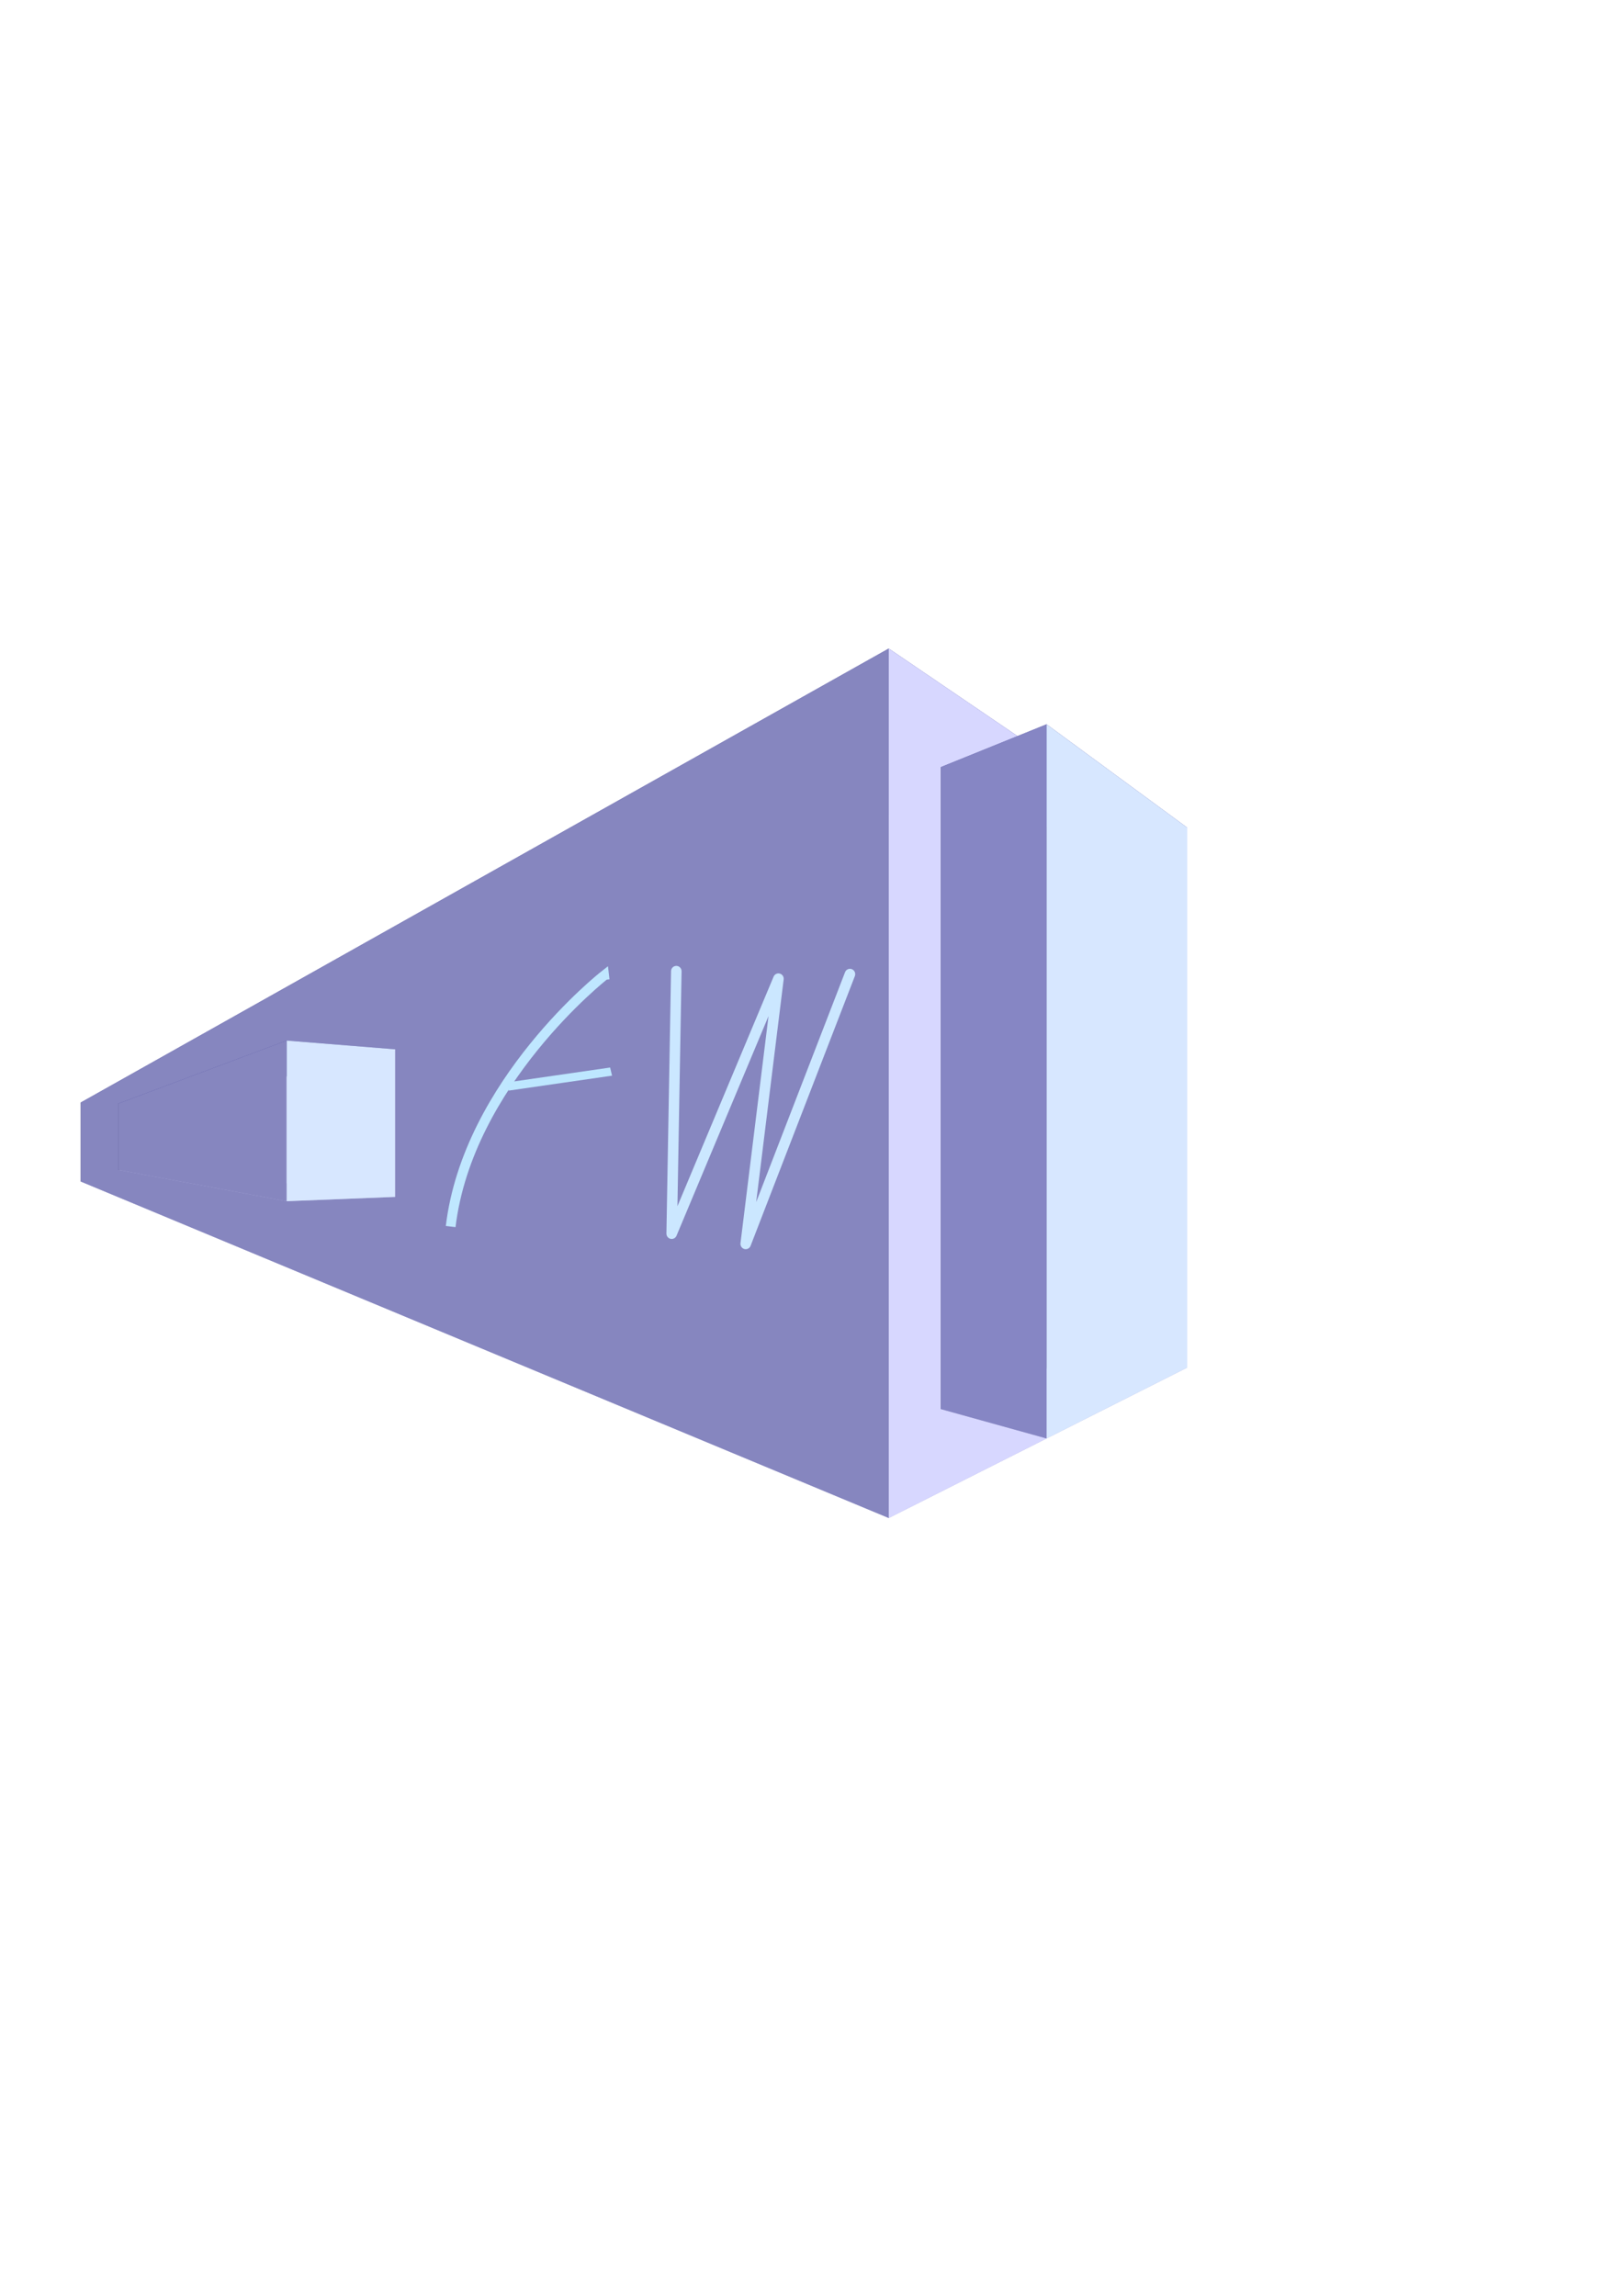 <?xml version="1.0" encoding="UTF-8" standalone="no"?>
<!-- Created with Inkscape (http://www.inkscape.org/) -->

<svg
   width="210mm"
   height="297mm"
   viewBox="0 0 210 297"
   version="1.1"
   id="svg5"
   inkscape:version="1.1.2 (0a00cf5339, 2022-02-04)"
   sodipodi:docname="fw.svg"
   xmlns:inkscape="http://www.inkscape.org/namespaces/inkscape"
   xmlns:sodipodi="http://sodipodi.sourceforge.net/DTD/sodipodi-0.dtd"
   xmlns="http://www.w3.org/2000/svg"
   xmlns:svg="http://www.w3.org/2000/svg">
  <sodipodi:namedview
     id="namedview7"
     pagecolor="#ffffff"
     bordercolor="#666666"
     borderopacity="1.0"
     inkscape:pageshadow="2"
     inkscape:pageopacity="0.0"
     inkscape:pagecheckerboard="0"
     inkscape:document-units="mm"
     showgrid="false"
     inkscape:zoom="0.60756173"
     inkscape:cx="60.0762"
     inkscape:cy="562.0828"
     inkscape:window-width="1920"
     inkscape:window-height="1025"
     inkscape:window-x="0"
     inkscape:window-y="0"
     inkscape:window-maximized="1"
     inkscape:current-layer="layer1" />
  <defs
     id="defs2">
    <inkscape:perspective
       sodipodi:type="inkscape:persp3d"
       inkscape:vp_x="0 : 148.5 : 1"
       inkscape:vp_y="0 : 1000 : 0"
       inkscape:vp_z="210 : 148.5 : 1"
       inkscape:persp3d-origin="105 : 99 : 1"
       id="perspective141" />
    <filter
       inkscape:collect="always"
       style="color-interpolation-filters:sRGB"
       id="filter43032"
       x="-0.145"
       y="-0.106"
       width="1.29"
       height="1.179">
      <feGaussianBlur
         inkscape:collect="always"
         stdDeviation="0.943"
         id="feGaussianBlur43034" />
    </filter>
    <filter
       inkscape:collect="always"
       style="color-interpolation-filters:sRGB"
       id="filter43036"
       x="-0.126"
       y="-0.084"
       width="1.252"
       height="1.168">
      <feGaussianBlur
         inkscape:collect="always"
         stdDeviation="0.928"
         id="feGaussianBlur43038" />
    </filter>
    <filter
       inkscape:collect="always"
       style="color-interpolation-filters:sRGB"
       id="filter43040"
       x="-0.19"
       y="-1.25"
       width="1.38"
       height="3.5">
      <feGaussianBlur
         inkscape:collect="always"
         stdDeviation="0.846"
         id="feGaussianBlur43042" />
    </filter>
  </defs>
  <g
     inkscape:label="Layer 1"
     inkscape:groupmode="layer"
     id="layer1">
    <g
       sodipodi:type="inkscape:box3d"
       id="g143"
       style="fill:#d2d2fb"
       inkscape:perspectiveID="#perspective141"
       inkscape:corner0="9.0430273 : 0.10848552 : 0 : 1"
       inkscape:corner7="-0.086929986 : 0.0057813611 : 0.25 : 1">
      <path
         sodipodi:type="inkscape:box3dside"
         id="path155"
         style="fill:#e9e9ff;fill-rule:evenodd;stroke:none;stroke-linejoin:round"
         inkscape:box3dsidetype="11"
         d="M 15.302,142.769 135.417,97.785 V 186.089 L 15.302,152.747 Z"
         points="135.417,97.785 135.417,186.089 15.302,152.747 15.302,142.769 " />
      <path
         sodipodi:type="inkscape:box3dside"
         id="path145"
         style="fill:#353564;fill-rule:evenodd;stroke:none;stroke-linejoin:round"
         inkscape:box3dsidetype="6"
         d="m 10.455,142.627 v 10.226 l 4.847,-0.106 v -9.978 z"
         points="10.455,152.853 15.302,152.747 15.302,142.769 10.455,142.627 " />
      <path
         sodipodi:type="inkscape:box3dside"
         id="path153"
         style="fill:#afafde;fill-rule:evenodd;stroke:none;stroke-linejoin:round"
         inkscape:box3dsidetype="13"
         d="M 10.455,152.853 114.997,196.381 135.417,186.089 15.302,152.747 Z"
         points="114.997,196.381 135.417,186.089 15.302,152.747 10.455,152.853 " />
      <path
         sodipodi:type="inkscape:box3dside"
         id="path147"
         style="fill:#4d4d9f;fill-rule:evenodd;stroke:none;stroke-linejoin:round"
         inkscape:box3dsidetype="5"
         d="M 10.455,142.627 114.997,83.899 135.417,97.785 15.302,142.769 Z"
         points="114.997,83.899 135.417,97.785 15.302,142.769 10.455,142.627 " />
      <path
         sodipodi:type="inkscape:box3dside"
         id="path151"
         style="fill:#d7d7ff;fill-rule:evenodd;stroke:none;stroke-linejoin:round"
         inkscape:box3dsidetype="14"
         d="M 114.997,83.899 V 196.381 L 135.417,186.089 V 97.785 Z"
         points="114.997,196.381 135.417,186.089 135.417,97.785 114.997,83.899 " />
      <path
         sodipodi:type="inkscape:box3dside"
         id="path149"
         style="fill:#8686bf;fill-rule:evenodd;stroke:none;stroke-linejoin:round"
         inkscape:box3dsidetype="3"
         d="M 10.455,142.627 114.997,83.899 V 196.381 L 10.455,152.853 Z"
         points="114.997,83.899 114.997,196.381 10.455,152.853 10.455,142.627 " />
    </g>
    <g
       sodipodi:type="inkscape:box3d"
       id="g20175"
       style="fill:#ade5f3;fill-opacity:1"
       inkscape:perspectiveID="#perspective141"
       inkscape:corner0="5.8620183 : 0.08882368 : 0 : 1"
       inkscape:corner7="1.8319162 : 0.029970281 : 0.25 : 1">
      <path
         sodipodi:type="inkscape:box3dside"
         id="path20187"
         style="fill:#e9e9ff;fill-rule:evenodd;stroke:none;stroke-linejoin:round"
         inkscape:box3dsidetype="11"
         d="m 22.146,142.971 28.959,-7.23 v 19.096 l -28.959,-3.591 z"
         points="51.105,135.741 51.105,154.837 22.146,151.246 22.146,142.971 " />
      <path
         sodipodi:type="inkscape:box3dside"
         id="path20177"
         style="fill:#353564;fill-rule:evenodd;stroke:none;stroke-linejoin:round"
         inkscape:box3dsidetype="6"
         d="m 15.302,142.769 v 8.577 l 6.844,-0.1 v -8.275 z"
         points="15.302,151.346 22.146,151.246 22.146,142.971 15.302,142.769 " />
      <path
         sodipodi:type="inkscape:box3dside"
         id="path20185"
         style="fill:#afafde;fill-rule:evenodd;stroke:none;stroke-linejoin:round"
         inkscape:box3dsidetype="13"
         d="m 15.302,151.346 21.776,4.05 14.027,-0.559 -28.959,-3.591 z"
         points="37.077,155.396 51.105,154.837 22.146,151.246 15.302,151.346 " />
      <path
         sodipodi:type="inkscape:box3dside"
         id="path20179"
         style="fill:#4d4d9f;fill-rule:evenodd;stroke:none;stroke-linejoin:round"
         inkscape:box3dsidetype="5"
         d="m 15.302,142.769 21.776,-8.155 14.027,1.126 -28.959,7.23 z"
         points="37.077,134.614 51.105,135.741 22.146,142.971 15.302,142.769 " />
      <path
         sodipodi:type="inkscape:box3dside"
         id="path20183"
         style="fill:#d7e7ff;fill-rule:evenodd;stroke:none;stroke-linejoin:round;fill-opacity:1"
         inkscape:box3dsidetype="14"
         d="M 37.077,134.614 V 155.396 L 51.105,154.837 V 135.741 Z"
         points="37.077,155.396 51.105,154.837 51.105,135.741 37.077,134.614 " />
      <path
         sodipodi:type="inkscape:box3dside"
         id="path20181"
         style="fill:#8686bf;fill-rule:evenodd;stroke:none;stroke-linejoin:round"
         inkscape:box3dsidetype="3"
         d="m 15.302,142.769 21.776,-8.155 v 20.782 l -21.776,-4.05 z"
         points="37.077,134.614 37.077,155.396 15.302,151.346 15.302,142.769 " />
    </g>
    <g
       sodipodi:type="inkscape:box3d"
       id="g20189"
       style="fill:#ade5f3;fill-opacity:1"
       inkscape:perspectiveID="#perspective141"
       inkscape:corner0="-0.13750512 : 0.091990045 : 0 : 1"
       inkscape:corner7="-0.22461999 : 0.020354241 : 0.25 : 1">
      <path
         sodipodi:type="inkscape:box3dside"
         id="path20201"
         style="fill:#e9e9ff;fill-rule:evenodd;stroke:none;stroke-linejoin:round"
         inkscape:box3dsidetype="11"
         d="m 141.574,110.307 12.028,-3.245 v 69.863 l -12.028,-2.226 z"
         points="153.602,107.062 153.602,176.924 141.574,174.699 141.574,110.307 " />
      <path
         sodipodi:type="inkscape:box3dside"
         id="path20191"
         style="fill:#353564;fill-rule:evenodd;stroke:none;stroke-linejoin:round"
         inkscape:box3dsidetype="6"
         d="m 121.74,99.236 v 83.056 l 19.834,-7.594 v -64.392 z"
         points="121.74,182.292 141.574,174.699 141.574,110.307 121.74,99.236 " />
      <path
         sodipodi:type="inkscape:box3dside"
         id="path20199"
         style="fill:#afafde;fill-rule:evenodd;stroke:none;stroke-linejoin:round"
         inkscape:box3dsidetype="13"
         d="m 121.74,182.292 13.678,3.797 18.184,-9.165 -12.028,-2.226 z"
         points="135.417,186.089 153.602,176.924 141.574,174.699 121.74,182.292 " />
      <path
         sodipodi:type="inkscape:box3dside"
         id="path20193"
         style="fill:#4d4d9f;fill-rule:evenodd;stroke:none;stroke-linejoin:round"
         inkscape:box3dsidetype="5"
         d="m 121.74,99.236 13.678,-5.535 18.184,13.361 -12.028,3.245 z"
         points="135.417,93.701 153.602,107.062 141.574,110.307 121.74,99.236 " />
      <path
         sodipodi:type="inkscape:box3dside"
         id="path20197"
         style="fill:#d7e7ff;fill-rule:evenodd;stroke:none;stroke-linejoin:round;fill-opacity:1;opacity:1;stroke-width:1;stroke-miterlimit:4;stroke-dasharray:none"
         inkscape:box3dsidetype="14"
         d="M 135.417,93.701 V 186.089 l 18.184,-9.165 v -69.863 z"
         points="135.417,186.089 153.602,176.924 153.602,107.062 135.417,93.701 " />
      <path
         sodipodi:type="inkscape:box3dside"
         id="path20195"
         style="fill:#8686c4;fill-rule:evenodd;stroke:none;stroke-linejoin:round;fill-opacity:1"
         inkscape:box3dsidetype="3"
         d="m 121.74,99.236 13.678,-5.535 V 186.089 l -13.678,-3.797 z"
         points="135.417,93.701 135.417,186.089 121.74,182.292 121.74,99.236 " />
    </g>
    <path
       style="mix-blend-mode:normal;fill:none;stroke:#bfe7ff;stroke-width:1.265;stroke-linecap:butt;stroke-linejoin:miter;stroke-miterlimit:4;stroke-dasharray:none;stroke-opacity:1;filter:url(#filter43032);stroke-dashoffset:0"
       d="m 58.312,158.673 c 2.245,-18.676 19.855,-32.479 19.855,-32.479 l 0.066,0.57"
       id="path42930" />
    <path
       style="mix-blend-mode:normal;fill:none;stroke:#bde7ff;stroke-width:1.15;stroke-linecap:butt;stroke-linejoin:miter;stroke-miterlimit:4;stroke-dasharray:none;stroke-opacity:1;filter:url(#filter43040)"
       d="m 65.651,140.646 11.232,-2.077"
       id="path42932"
       transform="matrix(1.19,0,0,0.931,-12.422,9.62)" />
    <path
       style="mix-blend-mode:normal;fill:none;stroke:#cbe7ff;stroke-width:1.365;stroke-linecap:round;stroke-linejoin:round;stroke-miterlimit:4;stroke-dasharray:none;stroke-opacity:1;filter:url(#filter43036);paint-order:normal"
       d="m 88.798,112.911 -0.599,33.371 13.84,-32.415 -4.243,33.716 13.514,-34.301"
       id="path42936"
       transform="matrix(0.998,0,0,1.017,-1.113,10.816)" />
    <path
       style="fill:none;stroke:#000000;stroke-width:0.265px;stroke-linecap:butt;stroke-linejoin:miter;stroke-opacity:1"
       d="M 67.002,128.84 Z"
       id="path42940" />
    <path
       style="fill:none;stroke:#000000;stroke-width:0.265px;stroke-linecap:butt;stroke-linejoin:miter;stroke-opacity:1"
       d="m 67.002,128.84 v 0"
       id="path42942" />
  </g>
</svg>
